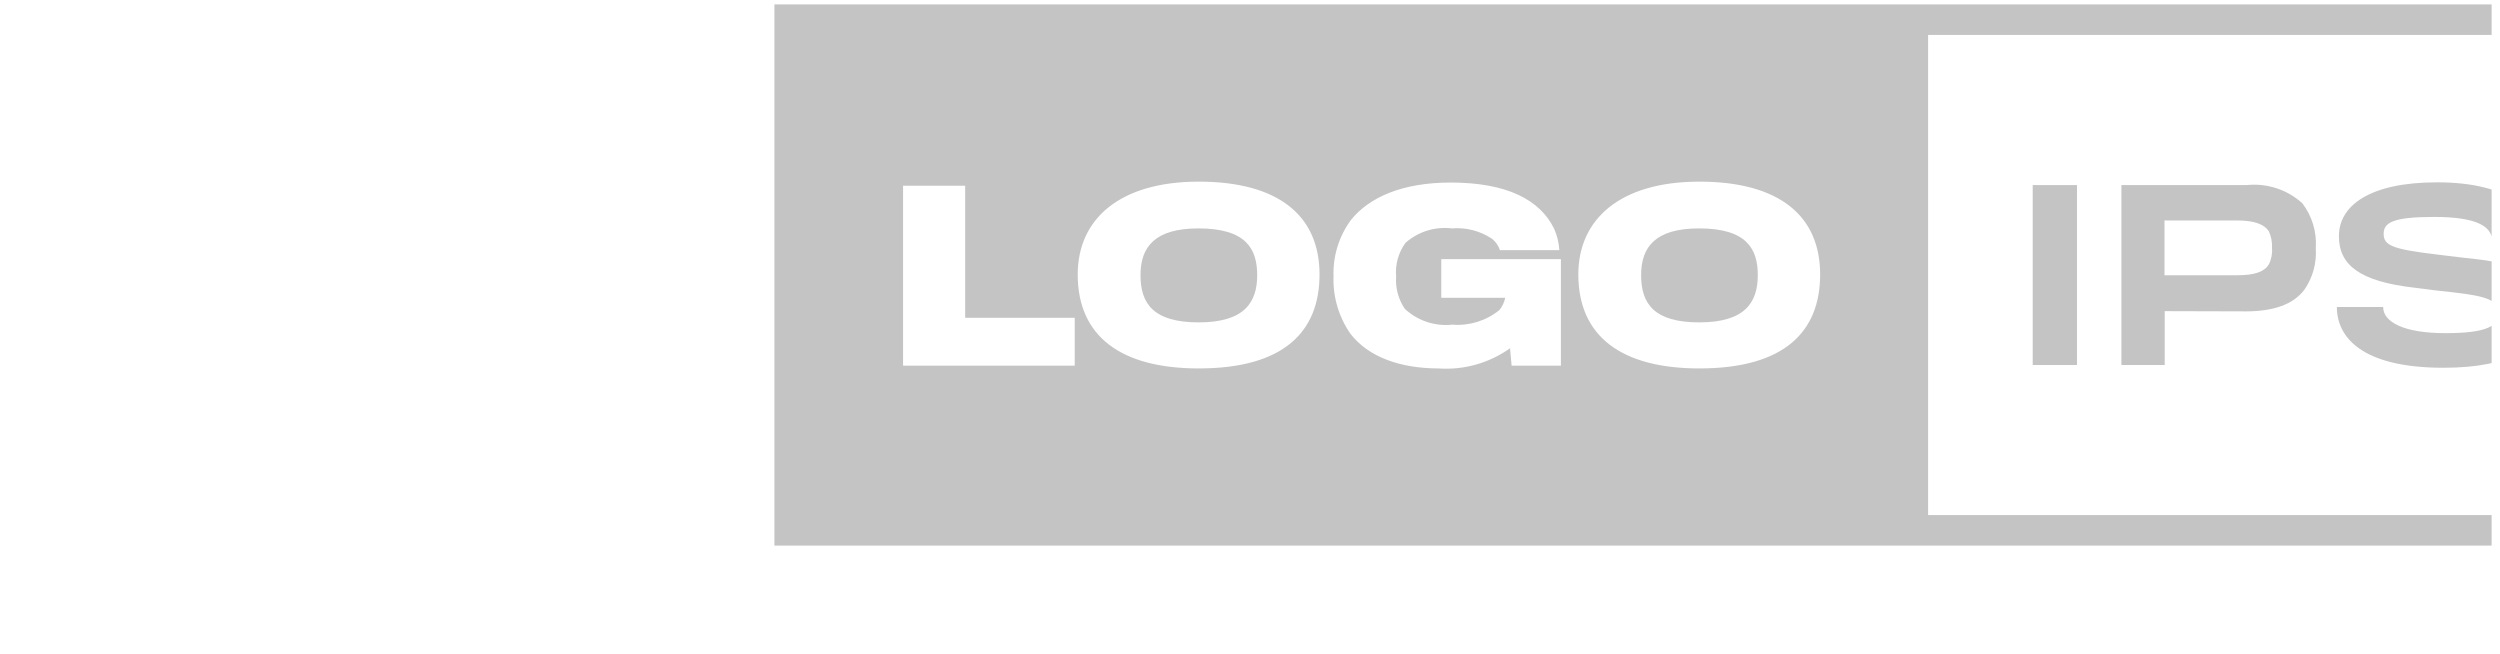 <svg width="218" height="57" viewBox="0 0 218 57" fill="none" xmlns="http://www.w3.org/2000/svg">
<g clip-path="url(#clip0_1_827)">
<path d="M104.51 19.917C108.687 19.917 109.627 21.731 109.627 23.994C109.627 26.393 108.49 28.111 104.528 28.111C100.59 28.111 99.452 26.493 99.452 23.994C99.452 21.536 100.693 19.917 104.51 19.917Z" fill="#C4C4C4"/>
<path d="M148.163 19.917C152.34 19.917 153.28 21.731 153.28 23.994C153.28 26.393 152.142 28.111 148.18 28.111C144.244 28.111 143.105 26.493 143.105 23.994C143.105 21.536 144.345 19.917 148.163 19.917Z" fill="#C4C4C4"/>
<path fill-rule="evenodd" clip-rule="evenodd" d="M67.528 47.578V0.386H278.614V47.578H67.528ZM168.131 44.916H275.951V3.048H168.131V44.916ZM104.53 32.127C111.946 32.127 115.063 28.929 115.063 23.933C115.063 18.856 111.552 15.839 104.53 15.839C97.617 15.839 93.977 19.116 93.977 23.933C93.977 29.369 97.795 32.127 104.53 32.127ZM78.748 16.198V31.888H93.715V27.71H84.163V16.198H78.748ZM131.814 31.888L131.674 30.368C129.863 31.661 127.658 32.283 125.438 32.127C122.101 32.127 119.322 31.128 117.763 29.11C116.735 27.637 116.216 25.868 116.284 24.073C116.226 22.316 116.763 20.59 117.808 19.176C119.386 17.218 122.245 15.918 126.502 15.918C131.399 15.918 134.277 17.417 135.515 19.936C135.78 20.529 135.937 21.165 135.975 21.814H130.795C130.664 21.42 130.421 21.072 130.096 20.814C129.064 20.13 127.831 19.814 126.598 19.916C125.874 19.828 125.14 19.895 124.444 20.112C123.748 20.329 123.106 20.692 122.56 21.175C121.941 22.023 121.65 23.067 121.742 24.113C121.67 25.111 121.937 26.104 122.5 26.931C123.051 27.444 123.705 27.832 124.419 28.07C125.133 28.308 125.889 28.39 126.637 28.31C128.123 28.431 129.599 27.973 130.755 27.031C131.003 26.72 131.174 26.355 131.254 25.966H125.679V22.594H136.111V31.888H131.814ZM148.183 32.127C155.597 32.127 158.716 28.929 158.716 23.933C158.716 18.856 155.199 15.839 148.183 15.839C141.269 15.839 137.63 19.116 137.63 23.933C137.63 29.369 141.447 32.127 148.183 32.127Z" fill="#C4C4C4"/>
<path d="M177.252 31.829V16.14H181.112V31.829H177.252Z" fill="#C4C4C4"/>
<path d="M200.935 25.273C199.957 26.553 198.273 27.137 195.899 27.152C195.399 27.152 188.763 27.132 188.763 27.132V31.829H184.986V16.139H195.901C196.776 16.047 197.661 16.14 198.496 16.411C199.334 16.683 200.103 17.129 200.757 17.718C201.619 18.842 202.039 20.243 201.936 21.655C202.024 22.94 201.671 24.217 200.935 25.273ZM197.838 20.158C197.438 19.559 196.577 19.226 195.119 19.226H188.743V24.002H195.078C196.637 24.002 197.458 23.683 197.838 23.062C198.063 22.625 198.16 22.133 198.117 21.643C198.15 21.133 198.055 20.622 197.838 20.158Z" fill="#C4C4C4"/>
<path d="M213.068 32.069C205.952 32.069 203.774 29.406 203.774 26.772H207.812C207.812 28.071 209.59 29.051 213.248 29.051C216.884 29.051 217.844 28.411 217.844 27.371C217.844 26.212 217.125 25.852 213.747 25.473C213.081 25.413 211.27 25.193 210.59 25.093C205.798 24.553 203.953 23.134 203.953 20.596C203.953 17.917 206.652 15.899 212.508 15.899C218.864 15.899 221.302 18.398 221.302 20.996H217.309C217.309 19.677 215.81 18.917 212.272 18.917C208.634 18.917 207.855 19.416 207.855 20.396C207.855 21.416 208.654 21.735 212.514 22.194C213.394 22.315 215.352 22.535 215.891 22.594C219.97 23.013 221.808 24.492 221.808 27.11C221.802 30.229 219.004 32.069 213.068 32.069Z" fill="#C4C4C4"/>
</g>
<defs>
<clipPath id="clip0_1_827">
<rect width="216.972" height="55.907" fill="white" transform="translate(0.297 0.331)"/>
</clipPath>
</defs>
</svg>
